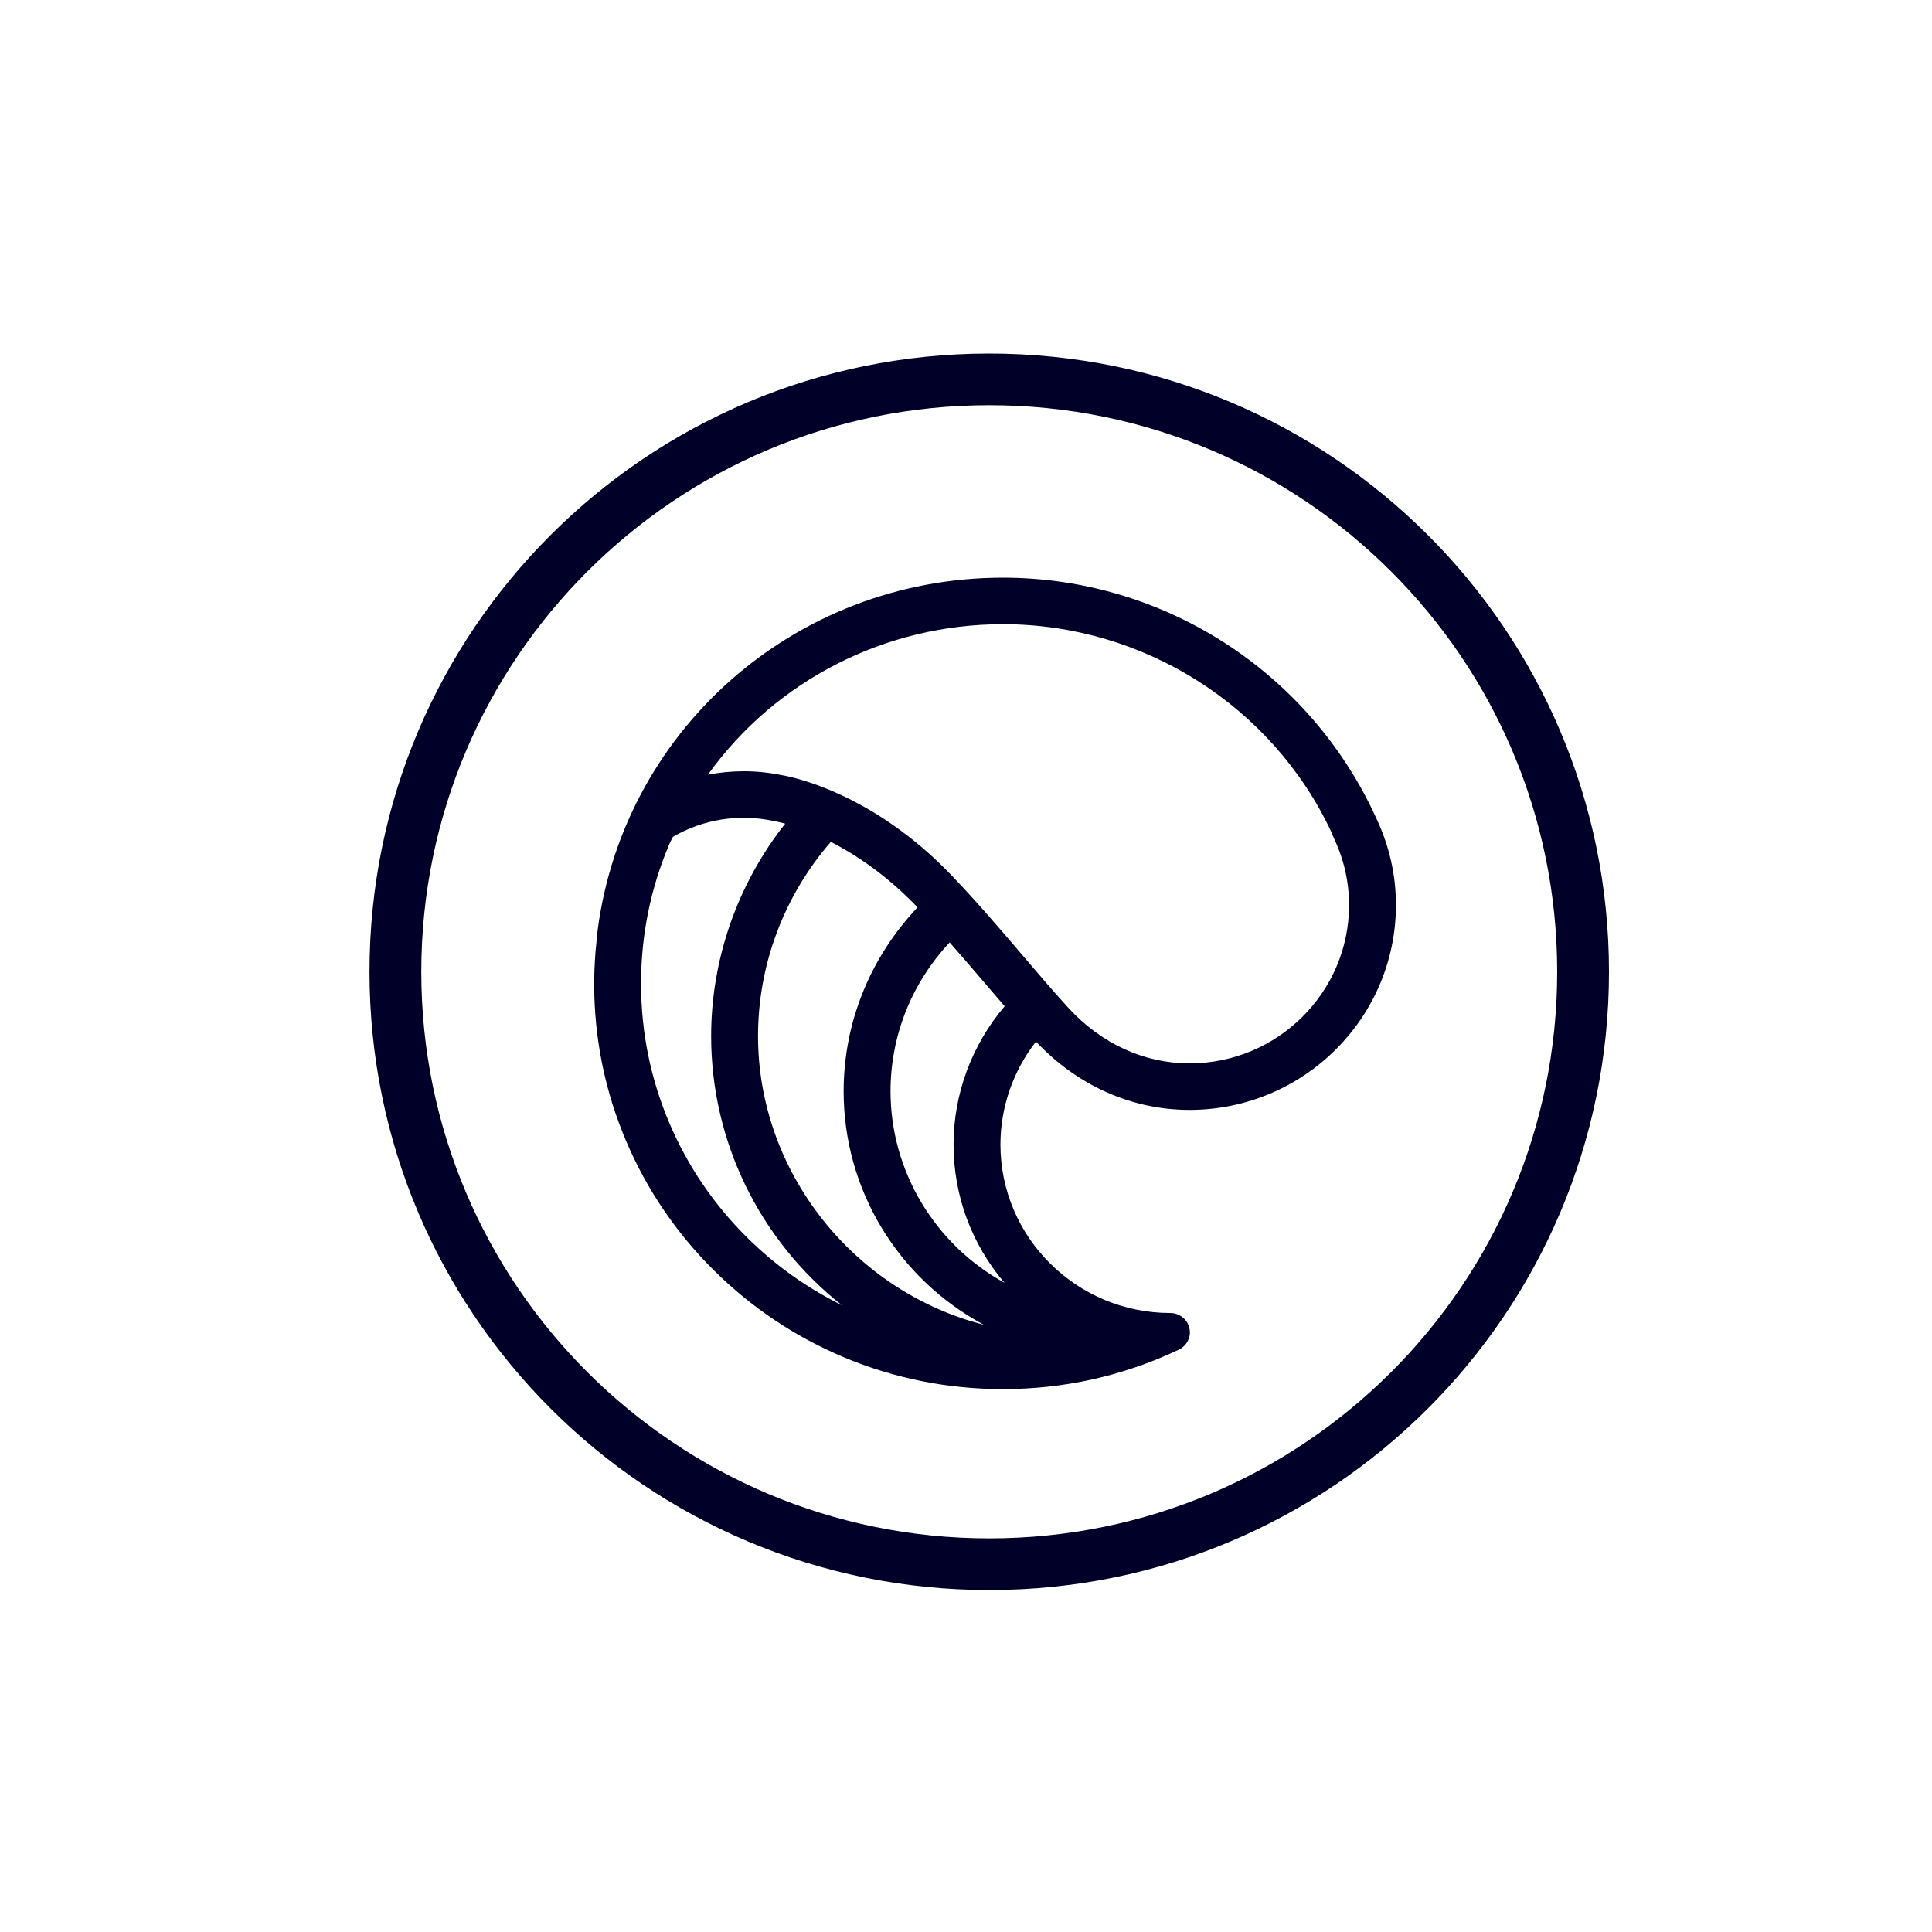 <?xml version="1.0" encoding="UTF-8"?>
<svg width="200px" height="200px" viewBox="0 0 200 200" version="1.1" xmlns="http://www.w3.org/2000/svg" xmlns:xlink="http://www.w3.org/1999/xlink">
    <!-- Generator: Sketch 51.2 (57519) - http://www.bohemiancoding.com/sketch -->
    <title>OCN_token_stroke</title>
    <desc>Created with Sketch.</desc>
    <defs></defs>
    <g id="Page-1" stroke="none" stroke-width="1" fill="none" fill-rule="evenodd">
        <g id="token_stroke" fill="#000029">
            <g id="OCN_token_stroke" transform="translate(38, 36)">
                <path d="M64.406,128.6 C28.974,128.6 0.251,99.946 0.251,64.6 C0.251,29.254 28.974,0.6 64.406,0.6 C99.837,0.6 128.56,29.254 128.56,64.6 C128.56,99.946 99.837,128.6 64.406,128.6 Z M64.406,123.252 C96.877,123.252 123.199,96.992 123.199,64.6 C123.199,32.208 96.877,5.948 64.406,5.948 C31.935,5.948 5.612,32.208 5.612,64.6 C5.612,96.992 31.935,123.252 64.406,123.252 Z" id="Combined-Shape"></path>
                <path d="M39.001,43.84 C37.752,43.84 36.505,43.958 35.283,44.193 C42.297,34.423 53.646,28.616 65.822,28.616 C80.355,28.616 93.706,37.076 99.82,50.13 C99.88,50.313 99.952,50.492 100.037,50.665 C101.11,52.901 101.654,55.265 101.654,57.693 C101.654,66.729 94.246,74.08 85.139,74.08 C80.441,74.08 75.984,72.033 72.586,68.318 C70.979,66.558 69.422,64.734 67.762,62.787 C65.491,60.125 63.141,57.373 60.501,54.614 C52.262,46.007 43.888,44.404 42.974,44.252 C41.648,43.979 40.313,43.84 39.001,43.84 Z M60.308,61.561 C61.616,63.04 62.886,64.527 64.118,65.968 C64.749,66.705 65.375,67.44 66.001,68.165 C62.588,72.184 60.712,77.254 60.712,82.478 C60.712,87.77 62.573,92.786 65.988,96.798 C58.763,92.815 54.187,85.222 54.187,76.968 C54.187,71.237 56.358,65.781 60.308,61.561 Z M56.983,57.93 C52.066,63.135 49.334,69.864 49.334,76.968 C49.334,87.149 54.943,96.353 63.842,101.139 C50.336,97.679 40.471,85.3 40.471,71.254 C40.471,63.881 43.145,56.752 48.007,51.151 C51.243,52.809 54.262,55.089 56.983,57.93 Z M42.315,49.034 C42.501,49.068 42.834,49.142 43.286,49.267 C38.337,55.525 35.618,63.311 35.618,71.254 C35.618,82.156 40.617,92.35 49.137,99.106 C45.513,97.317 42.224,94.967 39.334,92.1 C35.892,88.686 33.191,84.711 31.303,80.284 C29.351,75.704 28.361,70.837 28.361,65.817 C28.361,60.797 29.351,55.931 31.302,51.353 C31.369,51.199 31.444,51.052 31.518,50.905 C31.564,50.814 31.611,50.72 31.657,50.627 C34.795,48.818 38.476,48.201 42.142,49.001 L42.315,49.034 Z M106.507,57.693 C106.507,54.61 105.835,51.612 104.508,48.782 C97.6,33.525 82.442,23.8 65.822,23.8 C44.179,23.8 26.098,39.866 23.762,61.172 C23.764,61.273 23.757,61.374 23.749,61.476 L23.721,61.798 C23.669,62.241 23.646,62.505 23.646,62.505 C23.553,63.839 23.507,64.86 23.507,65.817 C23.507,71.484 24.626,76.983 26.833,82.159 C28.964,87.16 32.016,91.65 35.902,95.504 C39.787,99.359 44.312,102.386 49.352,104.502 C54.567,106.69 60.109,107.8 65.822,107.8 C72.094,107.8 78.14,106.464 83.791,103.829 C84.645,103.506 85.177,102.766 85.177,101.935 C85.177,100.826 84.265,99.922 83.148,99.922 C73.453,99.922 65.565,92.097 65.565,82.478 C65.565,78.636 66.869,74.868 69.243,71.825 C73.54,76.387 79.172,78.896 85.139,78.896 C96.922,78.896 106.507,69.384 106.507,57.693 Z" id="ocean_logo"></path>
            </g>
        </g>
    </g>
</svg>